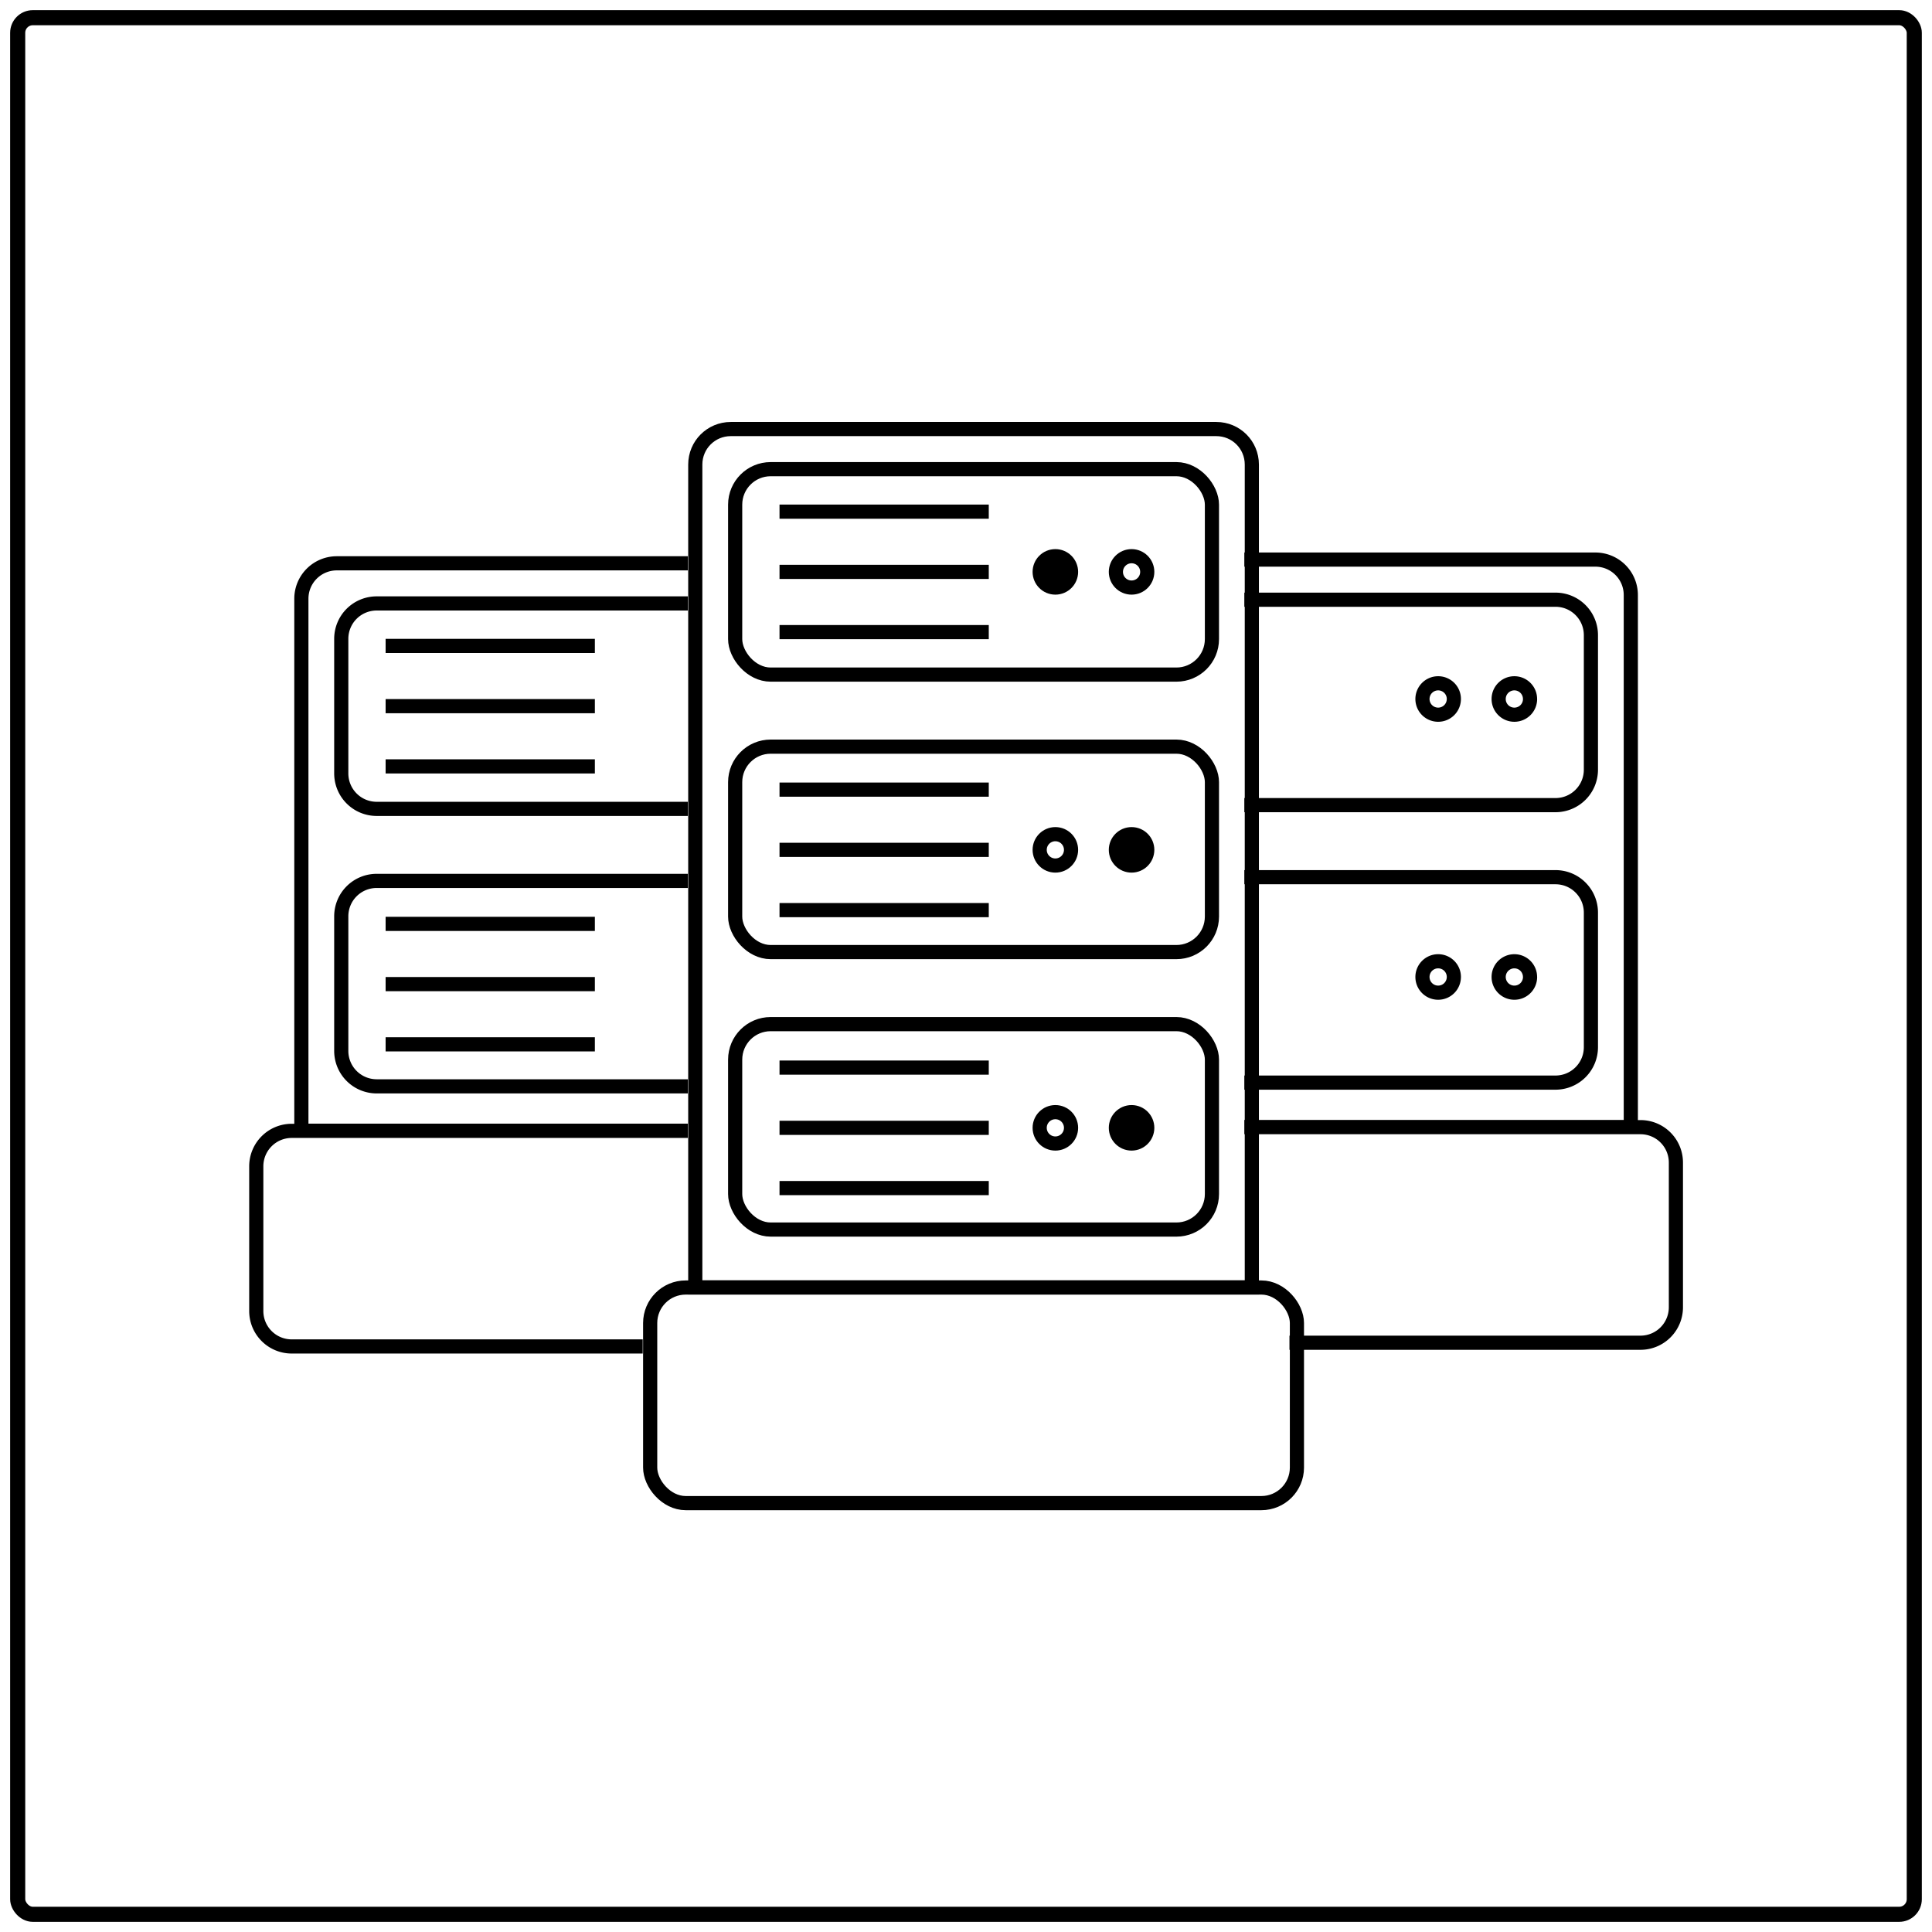 <svg xmlns:osb="http://www.openswatchbook.org/uri/2009/osb" xmlns="http://www.w3.org/2000/svg" xmlns:xlink="http://www.w3.org/1999/xlink" width="128" height="128" viewBox="0 0 128 128"><defs><linearGradient osb:paint="solid"><stop offset="0"/></linearGradient><linearGradient><stop offset="0"/></linearGradient><linearGradient><stop offset="0" stop-color="#300945"/></linearGradient><linearGradient osb:paint="solid" id="e"><stop offset="0" stop-color="#300945"/></linearGradient><linearGradient><stop offset="0" stop-color="#fff"/></linearGradient><linearGradient osb:paint="solid" id="b"><stop offset="0" stop-color="#fff"/></linearGradient><clipPath><path d="M-83.5 978.434h-18.57l2 22.143-4 22.142 6 22.14-4 22.144h18.57l4-22.143-6-22.142 4-22.144z" stroke="url(#a)" stroke-width="4" fill="none"/></clipPath><linearGradient y2="1003.077" x2="33.929" y1="1003.077" x1="2.5" gradientTransform="matrix(-1 0 0 1 -78.5 20.357)" gradientUnits="userSpaceOnUse" id="a" xlink:href="#b"/><clipPath><path d="M-100.357 929.862h18.57l-2 22.143 4 22.143-6 22.143 4 22.145h-18.57l-4-22.143 6-22.142-4-22.143z" stroke="url(#c)" stroke-width="4" fill="none"/></clipPath><linearGradient y2="1003.077" x2="33.929" y1="1003.077" x1="2.5" gradientTransform="translate(-105.357 -28.214)" gradientUnits="userSpaceOnUse" id="c" xlink:href="#b"/><clipPath><path stroke="url(#d)" d="M-153.92 815.825h66.054v66.054h-66.054z" fill="none"/></clipPath><linearGradient y2="798.138" x2="101.317" y1="798.138" x1=".317" gradientTransform="matrix(.661 0 0 .661 -154.459 321.652)" gradientUnits="userSpaceOnUse" id="d" xlink:href="#e"/><clipPath><path d="M338.53 44.42l69.55-26.556-28.76 100.418-10.95 4.35z" stroke="#000" stroke-width="1.25" fill="none"/></clipPath><linearGradient gradientTransform="translate(23.199 116.862)" osb:paint="solid"><stop offset="0"/></linearGradient><linearGradient><stop offset="0" stop-color="#3b0b55"/></linearGradient><linearGradient><stop offset="0" stop-color="#ffd358"/></linearGradient><linearGradient><stop offset="0" stop-color="#dcfbb6"/></linearGradient><linearGradient><stop offset="0" stop-color="#f0d5ff"/></linearGradient><linearGradient osb:paint="solid"><stop offset="0" stop-color="#ffd358"/></linearGradient><linearGradient osb:paint="solid"><stop offset="0" stop-color="#dcfbb6"/></linearGradient><linearGradient osb:paint="solid"><stop offset="0" stop-color="#3b0b55"/></linearGradient><linearGradient osb:paint="solid"><stop offset="0" stop-color="#f0d5ff"/></linearGradient><marker orient="auto" overflow="visible"><path d="M-1.2 0l-1 1 3.5-1-3.5-1 1 1z" fill="#fff" fill-rule="evenodd" stroke="#fff" stroke-width="NaN"/></marker><clipPath><path d="M72.8 31.5h434v342.3h-434z"/></clipPath><path d="M3.9 2.916c0-.036 0-.06-.204-.264-1.2-1.212-1.872-3.192-1.872-5.64 0-2.328.564-4.332 1.956-5.748.12-.108.12-.132.12-.168C3.9-8.976 3.84-9 3.792-9c-.156 0-1.14.864-1.728 2.04-.612 1.212-.888 2.496-.888 3.972 0 1.068.168 2.496.792 3.78.708 1.44 1.692 2.22 1.824 2.22.048 0 .108-.024.108-.096zM3.384-2.988c0-.912-.12-2.4-.792-3.792C1.884-8.22.9-9 .768-9 .72-9 .66-8.976.66-8.904c0 .036 0 .06.204.264C2.064-7.428 2.736-5.448 2.736-3c0 2.328-.564 4.332-1.956 5.748-.12.108-.12.132-.12.168 0 .072.06.096.108.096.156 0 1.14-.864 1.728-2.04.612-1.224.888-2.52.888-3.96zM4.788-2.772H8.1c.168 0 .384 0 .384-.216 0-.228-.204-.228-.384-.228H4.788v-3.312c0-.168 0-.384-.216-.384-.228 0-.228.204-.228.384v3.312H1.032c-.168 0-.384 0-.384.216 0 .228.204.228.384.228h3.312V.54c0 .168 0 .384.216.384.228 0 .228-.204.228-.384v-3.312zM8.1-3.888c.168 0 .384 0 .384-.216 0-.228-.204-.228-.384-.228H1.032c-.168 0-.384 0-.384.216 0 .228.204.228.384.228H8.1zm0 2.232c.168 0 .384 0 .384-.216 0-.228-.204-.228-.384-.228H1.032c-.168 0-.384 0-.384.216 0 .228.204.228.384.228H8.1zM2.208-7.392c0-.36-.288-.588-.576-.588-.336 0-.588.264-.588.588 0 .312.264.576.576.576.36 0 .588-.288.588-.576zM2.64-5.172c0-.048-.036-.12-.132-.12-.084 0-1.212.108-1.392.12-.132.012-.252.024-.252.24 0 .12.096.12.264.12.564 0 .6.084.6.216 0 .048-.024.192-.036.24L.636-.12c0 .048.036.12.12.12h.252C1.176 0 3-.432 4.404-1.872c1.548-1.596 1.764-3.072 1.764-3.12 0-.192-.156-.3-.312-.3-.348 0-.432.324-.456.408C4.692-2.376 3.048-.888 1.452-.36L2.64-5.172zM3.132.06l-1.26-.504C1.56-.564.84-.852.84-1.572c0-1.032 1.26-2.076 1.512-2.076.024 0 .132.024.168.036.324.096.636.096.852.096.372 0 1.08 0 1.08-.348 0-.264-.432-.3-.948-.3-.24 0-.564 0-.996.144-.288-.24-.408-.624-.408-.984 0-.66.432-1.596 1.38-2.04.216.252.504.252.756.252.3 0 1.032 0 1.032-.348 0-.3-.576-.3-.96-.3-.24 0-.42 0-.756.06-.06-.144-.072-.168-.072-.432 0-.216.048-.384.048-.42 0-.072-.06-.12-.12-.12-.192 0-.192.444-.192.54 0 .168.012.336.084.492-1.44.42-2.076 1.44-2.076 2.22 0 .72.48 1.116.804 1.296C.792-3.132.264-1.908.264-1.26c0 1.044.948 1.416 1.38 1.596l1.08.432c.3.108.792.312.876.36.12.084.216.228.216.42 0 .252-.192.66-.612.66-.18 0-.576-.048-1.008-.372-.084-.072-.096-.084-.144-.084-.06 0-.12.048-.12.12 0 .132.624.576 1.272.576.768 0 1.236-.744 1.236-1.26 0-.372-.204-.672-.588-.84L3.132.06zm.612-7.2c.204-.06.42-.06.576-.06.396 0 .432.012.672.072-.144.06-.24.096-.744.096-.228 0-.372 0-.504-.108zm-.948 3.288c.288-.072.552-.072.696-.072.396 0 .42.012.684.072-.132.06-.24.096-.756.096-.288 0-.408 0-.624-.096zM2.34.048c0-.696-.228-1.212-.72-1.212-.384 0-.576.312-.576.576 0 .264.18.588.588.588.156 0 .288-.048.396-.156.024-.024.036-.024.048-.024.024 0 .024.168.024.228 0 .396-.072 1.176-.768 1.956-.132.144-.132.168-.132.192 0 .06.06.12.12.12.096 0 1.02-.888 1.02-2.268zM10.896-7.32c.108-.408.132-.528.984-.528.228 0 .336 0 .336-.228 0-.12-.084-.12-.312-.12h-1.44c-.3 0-.312.012-.444.204L5.64-1.068l-.9-6.864c-.036-.264-.048-.264-.36-.264H2.892c-.228 0-.336 0-.336.228 0 .12.108.12.288.12.732 0 .732.096.732.228 0 .024 0 .096-.048.276l-1.536 6.12c-.144.576-.42.84-1.224.876-.036 0-.18.012-.18.216C.588 0 .696 0 .744 0c.24 0 .852-.024 1.092-.024h.576c.168 0 .372.024.54.024.084 0 .216 0 .216-.228 0-.108-.12-.12-.168-.12-.396-.012-.78-.084-.78-.516 0-.12 0-.132.048-.3l1.656-6.612h.012l.996 7.452c.036.288.048.324.156.324.132 0 .192-.096.252-.204l4.824-7.632h.012L8.436-.888c-.108.42-.132.54-.972.54-.228 0-.348 0-.348.216 0 .132.108.132.18.132.204 0 .444-.024.648-.024H9.36c.204 0 .456.024.66.024.096 0 .228 0 .228-.228 0-.12-.108-.12-.288-.12-.732 0-.732-.096-.732-.216 0-.012 0-.096.024-.192l1.644-6.564zM5.352-4.824c.24 0 .336 0 .336-.228 0-.12-.096-.12-.312-.12h-.972c.228-1.236.396-2.088.492-2.472.072-.288.324-.564.636-.564.252 0 .504.108.624.216-.468.048-.612.396-.612.6 0 .24.18.384.408.384.24 0 .6-.204.6-.66 0-.504-.504-.78-1.032-.78-.516 0-1.02.384-1.26.852-.216.42-.336.852-.612 2.424h-.804c-.228 0-.348 0-.348.216 0 .132.072.132.312.132h.768C3.36-3.708 2.868-.996 2.592.288c-.204 1.044-.384 1.92-.984 1.92-.036 0-.384 0-.6-.228.612-.048.612-.576.612-.588 0-.24-.18-.384-.408-.384-.24 0-.6.204-.6.66 0 .516.528.78.996.78 1.224 0 1.728-2.196 1.86-2.796.216-.924.804-4.116.864-4.476h1.02zM2.412-4.824h1.104c.228 0 .348 0 .348-.216 0-.132-.072-.132-.312-.132H2.496l.444-1.752c.048-.168.048-.192.048-.276 0-.192-.156-.3-.312-.3-.096 0-.372.036-.468.42L1.74-5.172H.612c-.24 0-.348 0-.348.228 0 .12.084.12.312.12h1.068L.852-1.656c-.096.42-.132.54-.132.696 0 .564.396 1.08 1.068 1.08 1.212 0 1.86-1.752 1.86-1.836 0-.072-.048-.108-.12-.108-.024 0-.072 0-.096.048-.012.012-.024.024-.108.216-.252.6-.804 1.44-1.5 1.44-.36 0-.384-.3-.384-.564 0-.012 0-.24.036-.384l.936-3.756zM5.688-4.896c-.384.072-.528.36-.528.588 0 .288.228.384.396.384.36 0 .612-.312.612-.636 0-.504-.576-.732-1.08-.732-.732 0-1.14.72-1.248.948-.276-.9-1.02-.948-1.236-.948C1.38-5.292.732-3.72.732-3.456c0 .048.048.108.132.108.096 0 .12-.072.144-.12.408-1.332 1.212-1.584 1.56-1.584.54 0 .648.504.648.792 0 .264-.072.54-.216 1.116L2.592-1.5c-.18.72-.528 1.38-1.164 1.38-.06 0-.36 0-.612-.156.432-.084.528-.444.528-.588 0-.24-.18-.384-.408-.384-.288 0-.6.252-.6.636 0 .504.564.732 1.08.732.576 0 .984-.456 1.236-.948.192.708.792.948 1.236.948C5.112.12 5.76-1.452 5.76-1.716c0-.06-.048-.108-.12-.108-.108 0-.12.06-.156.156C5.16-.612 4.464-.12 3.924-.12c-.42 0-.648-.312-.648-.804 0-.264.048-.456.24-1.248l.42-1.632c.18-.72.588-1.248 1.14-1.248.024 0 .36 0 .612.156zM1.768-3.184h.784c.152 0 .248 0 .248-.152 0-.112-.104-.112-.24-.112h-.728l.288-1.136c.032-.12.032-.16.032-.168 0-.168-.128-.248-.264-.248-.272 0-.328.216-.416.576l-.248.976H.456c-.152 0-.256 0-.256.152 0 .112.104.112.24.112h.72l-.48 1.92c-.048.2-.12.48-.12.592 0 .48.392.752.816.752.856 0 1.344-1.128 1.344-1.224 0-.088-.072-.104-.12-.104-.088 0-.096.032-.152.152-.16.384-.56.952-1.048.952-.168 0-.264-.112-.264-.376 0-.152.024-.24.048-.344l.584-2.32zM3-.872c-.04.152-.416.728-.952.728-.392 0-.528-.288-.528-.648 0-.472.28-1.192.456-1.64.08-.2.104-.272.104-.416 0-.44-.352-.68-.72-.68C.568-3.528.24-2.4.24-2.304c0 .072.056.104.12.104.104 0 .112-.048.136-.128.208-.712.56-.976.84-.976.12 0 .192.08.192.264s-.072.368-.176.648C1.016-1.544.944-1.2.944-.912c0 .784.592.992 1.064.992.6 0 .968-.48 1-.52.128.376.488.52.776.52.376 0 .56-.32.616-.44.16-.288.272-.752.272-.784 0-.048-.032-.104-.128-.104s-.112.04-.16.248c-.104.4-.248.856-.576.856-.184 0-.256-.152-.256-.376 0-.136.072-.408.12-.608s.168-.68.2-.824l.16-.608c.048-.216.144-.592.144-.64 0-.2-.16-.248-.256-.248-.112 0-.288.072-.344.264L3-.872zM3.36-2.384c0-.784-.76-1.184-1.488-1.184-.664 0-1.256.256-1.256.784 0 .24.168.384.376.384.224 0 .376-.16.376-.376 0-.192-.12-.328-.296-.368.296-.2.728-.2.784-.2.448 0 .896.312.896.968v.248c-.464.024-1 .048-1.56.28-.704.304-.84.768-.84 1.032 0 .688.808.896 1.36.896.584 0 .944-.328 1.12-.648.04.304.248.608.6.608.08 0 .76-.032.76-.76v-.44h-.248v.44c0 .328-.12.456-.288.456-.296 0-.296-.368-.296-.456v-1.664zm-.608 1.256c0 .776-.656.984-.976.984-.416 0-.768-.28-.768-.664 0-.528.496-1.072 1.744-1.112v.792zM3.888-2.424c0-.672-.304-1.104-1.144-1.104-.792 0-1.152.576-1.248.768h-.008v-.768l-1.16.088v.264c.544 0 .608.056.608.448v2.104c0 .36-.096.36-.608.36V0c.344-.024.696-.024.912-.024.232 0 .568 0 .912.024v-.264c-.512 0-.608 0-.608-.36v-1.448c0-.84.64-1.232 1.128-1.232.488 0 .608.344.608.848v1.832c0 .36-.096.36-.608.36V0c.344-.024.696-.024.912-.024.232 0 .568 0 .912.024v-.264c-.512 0-.608 0-.608-.36v-1.8zM1.472-1.824c0-.6.248-1.464 1.016-1.48-.048.032-.128.096-.128.28 0 .248.192.36.352.36.192 0 .36-.128.36-.36 0-.28-.256-.504-.608-.504-.52 0-.872.392-1.04.84h-.008v-.84L.28-3.44v.264c.544 0 .608.056.608.448v2.104c0 .36-.096.36-.608.36V0c.312-.024.752-.024.944-.024.472 0 .488 0 1.008.024v-.264h-.16c-.584 0-.6-.088-.6-.376v-1.184zM2.848-3.36c0-.128 0-.208-.104-.208-.04 0-.064 0-.192.128-.016.008-.088.08-.112.08-.008 0-.024 0-.072-.032-.128-.088-.36-.176-.72-.176-1.12 0-1.368.608-1.368.992 0 .4.296.632.32.656.32.24.504.272 1.04.368.376.072.992.184.992.728 0 .312-.208.68-.944.68C.88-.144.648-.768.544-1.192c-.032-.104-.04-.144-.136-.144-.128 0-.128.064-.128.216v.992C.28 0 .28.08.384.08c.048 0 .056-.008.2-.16.04-.04.128-.144.168-.184.36.328.736.344.944.344 1.016 0 1.368-.584 1.368-1.112 0-.384-.232-.944-1.184-1.12-.064-.016-.512-.096-.544-.096-.248-.056-.624-.224-.624-.544 0-.24.176-.576.936-.576.896 0 .936.656.952.88.008.064.064.088.12.088.128 0 .128-.056.128-.208v-.752zM1.488-3.184H2.68v-.264H1.488V-4.92H1.24C1.232-4.192.904-3.432.16-3.408v.224h.72V-1C.88-.064 1.6.08 1.968.08c.536 0 .856-.48.856-1.08v-.448h-.248v.432c0 .552-.248.848-.552.848-.536 0-.536-.688-.536-.816v-2.2z"/><clipPath><path stroke="#991cdf" stroke-width="5" stroke-opacity=".855" d="M363.705 556.79l48.454-32.493 44.555 66.443-48.454 32.494z" fill="none"/></clipPath><clipPath><path stroke="#991cdf" stroke-width="5" stroke-opacity=".855" d="M244.508 587.496h58.34v80h-58.34z" fill="none"/></clipPath><clipPath><path stroke="#991cdf" stroke-width="5" stroke-opacity=".855" d="M313.026 587.496h58.34v80h-58.34z" fill="none"/></clipPath><path d="M3.9 2.916c0-.036 0-.06-.204-.264-1.2-1.212-1.872-3.192-1.872-5.64 0-2.328.564-4.332 1.956-5.748.12-.108.12-.132.12-.168C3.9-8.976 3.84-9 3.792-9c-.156 0-1.14.864-1.728 2.04-.612 1.212-.888 2.496-.888 3.972 0 1.068.168 2.496.792 3.78.708 1.44 1.692 2.22 1.824 2.22.048 0 .108-.024.108-.096zM3.384-2.988c0-.912-.12-2.4-.792-3.792C1.884-8.22.9-9 .768-9 .72-9 .66-8.976.66-8.904c0 .036 0 .06.204.264C2.064-7.428 2.736-5.448 2.736-3c0 2.328-.564 4.332-1.956 5.748-.12.108-.12.132-.12.168 0 .072.06.096.108.096.156 0 1.14-.864 1.728-2.04.612-1.224.888-2.52.888-3.96zM2.208-4.596c0-.324-.276-.576-.576-.576-.348 0-.588.276-.588.576 0 .36.3.588.576.588.324 0 .588-.252.588-.588zM2.004-.12c0 .42 0 1.272-.732 2.172-.072.096-.072.12-.072.144 0 .06.06.12.12.12.084 0 .924-.888.924-2.292 0-.444-.036-1.188-.624-1.188-.348 0-.576.264-.576.576 0 .324.228.588.588.588.228 0 .312-.072.372-.12zM8.1-3.888c.168 0 .384 0 .384-.216 0-.228-.204-.228-.384-.228H1.032c-.168 0-.384 0-.384.216 0 .228.204.228.384.228H8.1zm0 2.232c.168 0 .384 0 .384-.216 0-.228-.204-.228-.384-.228H1.032c-.168 0-.384 0-.384.216 0 .228.204.228.384.228H8.1zM2.208-7.392c0-.36-.288-.588-.576-.588-.336 0-.588.264-.588.588 0 .312.264.576.576.576.36 0 .588-.288.588-.576zM1.428-2.172c.564.372 1.044.372 1.176.372 1.08 0 1.884-.816 1.884-1.74 0-.324-.096-.78-.48-1.164.468-.48 1.032-.48 1.092-.48.048 0 .108 0 .156.024-.12.048-.18.168-.18.3 0 .168.12.312.312.312.096 0 .312-.06.312-.324 0-.216-.168-.552-.588-.552-.624 0-1.092.384-1.26.564-.36-.276-.78-.432-1.236-.432-1.08 0-1.884.816-1.884 1.74 0 .684.42 1.128.54 1.236-.144.18-.36.528-.36.996 0 .696.42.996.516 1.056C.876-.108.324.324.324.948c0 .828 1.128 1.512 2.604 1.512 1.428 0 2.616-.636 2.616-1.536 0-.3-.084-1.008-.804-1.38-.612-.312-1.212-.312-2.244-.312-.732 0-.816 0-1.032-.228-.12-.12-.228-.348-.228-.6 0-.204.072-.408.192-.576zm1.188.12C1.56-2.052 1.56-3.264 1.56-3.54c0-.216 0-.708.204-1.032.228-.348.588-.468.84-.468 1.056 0 1.056 1.212 1.056 1.488 0 .216 0 .708-.204 1.032-.228.348-.588.468-.84.468zm.324 4.26C1.788 2.208.912 1.62.912.936c0-.096.024-.564.48-.876.264-.168.372-.168 1.212-.168.996 0 2.352 0 2.352 1.044 0 .708-.912 1.272-2.016 1.272zM2.088-7.392c0-.312-.252-.588-.588-.588-.312 0-.576.252-.576.576 0 .36.288.588.576.588.372 0 .588-.312.588-.576zM.432-5.16v.348c.768 0 .876.072.876.66v3.264c0 .54-.132.54-.912.54V0c.336-.024.912-.024 1.26-.024.132 0 .828 0 1.236.024v-.348c-.78 0-.828-.06-.828-.528v-4.416L.432-5.16zM5.34-2.916c0-1.116 0-1.452-.276-1.836-.348-.468-.912-.54-1.32-.54-1.164 0-1.62.996-1.716 1.236h-.012v-1.236L.384-5.16v.348c.816 0 .912.084.912.672v3.252c0 .54-.132.54-.912.54V0c.312-.024.96-.024 1.296-.024.348 0 .996 0 1.308.024v-.348c-.768 0-.912 0-.912-.54V-3.12c0-1.26.828-1.932 1.572-1.932.744 0 .912.612.912 1.344v2.82c0 .54-.132.54-.912.54V0c.312-.024.96-.024 1.296-.024.348 0 .996 0 1.308.024v-.348c-.6 0-.9 0-.912-.36v-2.208zM3.936-5.076c0-.216 0-.276-.12-.276-.096 0-.324.264-.408.372-.372-.3-.744-.372-1.128-.372C.828-5.352.396-4.56.396-3.9c0 .132 0 .552.456.972.384.336.792.42 1.344.528.66.132.816.168 1.116.408.216.18.372.444.372.78 0 .516-.3 1.092-1.356 1.092C1.536-.12.96-.576.696-1.776c-.048-.216-.048-.228-.06-.24-.024-.048-.072-.048-.108-.048-.132 0-.132.06-.132.276v1.632c0 .216 0 .276.12.276.06 0 .072-.012.276-.264.06-.084.06-.108.24-.3C1.488.12 2.136.12 2.34.12c1.26 0 1.884-.696 1.884-1.644 0-.648-.396-1.032-.504-1.14-.432-.372-.756-.444-1.548-.588-.36-.072-1.236-.24-1.236-.96 0-.372.252-.924 1.332-.924 1.308 0 1.38 1.116 1.404 1.488.012.096.096.096.132.096.132 0 .132-.06.132-.276v-1.248zM4.536-1.464c-.024-.588-.048-1.512-.504-2.592-.24-.6-.648-1.236-1.524-1.236-1.476 0-2.28 1.884-2.28 2.196 0 .108.084.108.12.108.108 0 .108-.024.168-.18C.768-3.912 1.536-4.5 2.364-4.5c1.668 0 1.908 1.86 1.908 3.048 0 .756-.084 1.008-.156 1.248-.228.744-.624 2.232-.624 2.568 0 .096.036.204.132.204.18 0 .288-.396.42-.876.288-1.056.36-1.584.42-2.064.036-.288.72-2.268 1.668-4.152.084-.192.252-.516.252-.552 0-.012-.012-.096-.12-.096-.024 0-.084 0-.108.048-.024.024-.444.84-.804 1.656-.18.408-.42.948-.816 2.004zM3.444-4.524h1.992c.156 0 .552 0 .552-.384 0-.264-.228-.264-.444-.264h-3.3c-.276 0-.684 0-1.236.588-.312.348-.696.984-.696 1.056 0 .072.06.096.132.096.084 0 .096-.036.156-.108.624-.984 1.248-.984 1.548-.984h.996L1.896-.408c-.06.18-.06.204-.06.24 0 .132.084.3.324.3.372 0 .432-.324.468-.504l.816-4.152zM4.056-1.524c-.048.192-.072.24-.228.42-.492.636-.996.864-1.368.864-.396 0-.768-.312-.768-1.14 0-.636.36-1.98.624-2.52.348-.672.888-1.152 1.392-1.152.792 0 .948.984.948 1.056l-.036.168-.564 2.304zM4.8-4.5c-.156-.348-.492-.792-1.092-.792C2.4-5.292.912-3.648.912-1.86.912-.612 1.668 0 2.436 0c.636 0 1.2-.504 1.416-.744L3.588.336c-.168.66-.24.96-.672 1.38-.492.492-.948.492-1.212.492-.36 0-.66-.024-.96-.12.384-.108.48-.444.48-.576 0-.192-.144-.384-.408-.384-.288 0-.6.24-.6.636 0 .492.492.684 1.512.684 1.548 0 2.352-.996 2.508-1.644l1.332-5.376c.036-.144.036-.168.036-.192 0-.168-.132-.3-.312-.3-.288 0-.456.24-.492.564zM3.224-3.008c-.184.032-.352.176-.352.376 0 .144.096.248.272.248.12 0 .368-.088.368-.448 0-.496-.52-.696-1.016-.696-1.072 0-1.408.76-1.408 1.168 0 .08 0 .368.296.592.184.144.32.168.736.248.28.056.736.136.736.552 0 .208-.152.472-.376.624-.296.192-.688.2-.816.2-.192 0-.736-.032-.936-.352.408-.016.464-.344.464-.44 0-.24-.216-.296-.312-.296-.128 0-.456.096-.456.536 0 .472.496.776 1.24.776 1.392 0 1.688-.984 1.688-1.32 0-.72-.784-.872-1.08-.928-.384-.072-.696-.128-.696-.464 0-.144.136-.672.912-.672.304 0 .616.088.736.296zM3.912-2.552c0-.856-.088-1.376-.352-1.888-.352-.704-1-.88-1.44-.88-1.008 0-1.376.752-1.488.976C.344-3.76.328-2.968.328-2.552c0 .528.024 1.336.408 1.976.368.592.96.744 1.384.744.384 0 1.072-.12 1.472-.912.296-.576.32-1.288.32-1.808zM2.12-.056c-.272 0-.824-.128-.992-.968-.088-.456-.088-1.208-.088-1.624 0-.552 0-1.112.088-1.552.168-.816.792-.896.992-.896.272 0 .824.136.984.864.096.44.096 1.04.096 1.584 0 .472 0 1.192-.096 1.64-.168.84-.72.952-.984.952zM8.4 28.188c0-.048-.024-.072-.048-.108-.444-.444-1.248-1.248-2.052-2.544C4.368 22.44 3.492 18.54 3.492 13.92c0-3.228.432-7.392 2.412-10.968.948-1.704 1.932-2.688 2.46-3.216C8.4-.3 8.4-.324 8.4-.36c0-.12-.084-.12-.252-.12-.168 0-.192 0-.372.18-4.02 3.66-5.28 9.156-5.28 14.208 0 4.716 1.08 9.468 4.128 13.056.24.276.696.768 1.188 1.2.144.144.168.144.336.144s.252 0 .252-.12zM6.324 13.92c0-4.716-1.08-9.468-4.128-13.056-.24-.276-.696-.768-1.188-1.2C.864-.48.84-.48.672-.48c-.144 0-.252 0-.252.12 0 .048.048.096.072.12C.912.192 1.716.996 2.52 2.292c1.932 3.096 2.808 6.996 2.808 11.616 0 3.228-.432 7.392-2.412 10.968-.948 1.704-1.944 2.7-2.448 3.204-.024.036-.048.072-.048.108 0 .12.108.12.252.12.168 0 .192 0 .372-.18 4.02-3.66 5.28-9.156 5.28-14.208zM2.154-3.81c0-.18-.024-.18-.204-.18-.396.384-1.008.384-1.224.384v.234c.156 0 .552 0 .912-.168v3.03c0 .198 0 .276-.618.276H.762V0c.33-.024.798-.024 1.134-.024.336 0 .804 0 1.134.024v-.234h-.258c-.618 0-.618-.078-.618-.276v-3.3zM2.838-.516c-.03.126-.084.336-.084.378 0 .132.102.198.21.198s.21-.072.258-.162c.012-.036.066-.246.096-.366l.132-.54c.042-.156.066-.264.102-.402.054-.204.264-.522.486-.744.12-.114.378-.294.702-.294.384 0 .384.306.384.42 0 .354-.258.996-.366 1.266-.036.102-.078.198-.078.3 0 .306.276.522.606.522.606 0 .906-.792.906-.924 0-.012-.006-.084-.114-.084-.084 0-.09.03-.126.144-.108.348-.366.666-.642.666-.084 0-.168-.036-.168-.216 0-.12.042-.228.096-.354.066-.168.36-.894.36-1.242 0-.492-.372-.696-.828-.696-.33 0-.726.12-1.116.63-.036-.444-.39-.63-.828-.63-.3 0-.684.096-1.068.57-.03-.456-.45-.57-.678-.57-.228 0-.384.138-.492.33-.156.252-.222.57-.222.588 0 .066.054.09.108.09.096 0 .102-.042.132-.138.12-.474.264-.672.456-.672.204 0 .216.21.216.306s-.06.336-.102.504c-.042.162-.102.408-.132.54-.042.15-.078.306-.12.456C.882-.474.81-.174.81-.138c0 .132.102.198.21.198s.21-.072.258-.162c.012-.036.066-.246.096-.366l.132-.54c.042-.156.066-.264.102-.402.054-.204.264-.522.486-.744.12-.114.378-.294.702-.294.384 0 .384.306.384.42 0 .144-.06.384-.108.576l-.234.936z"/><clipPath><path stroke="#8935b8" stroke-width="5" d="M320.32 872.757h60.81v91.924h-60.81z" fill="none"/></clipPath><clipPath><path stroke="#8935b8" stroke-width="5" d="M710.996 872.757h60.81v91.924h-60.81z" fill="none"/></clipPath><clipPath><path stroke="#8935b8" stroke-width="5" d="M712.057 870.636h60.81v91.924h-60.81z" fill="none"/></clipPath><clipPath><path d="M483.272 764.246v-6.43l-34.545-9.485v-74h-49.482v74L364.7 757.82v6.43z" fill="#faf4fe" fill-rule="evenodd" stroke="#7616ac" stroke-width="2"/></clipPath><linearGradient><stop offset="0" stop-color="#093577"/><stop offset="1" stop-color="#3771c8"/></linearGradient><linearGradient y2="643.446" x2="215.543" y1="643.446" x1="43.969" gradientTransform="translate(23.142 100.434)" gradientUnits="userSpaceOnUse" xlink:href="#b"/><linearGradient osb:paint="solid"><stop offset="0" stop-color="#ffe391"/></linearGradient><linearGradient osb:paint="solid"><stop offset="0" stop-color="#eafcd2"/></linearGradient><linearGradient osb:paint="solid"><stop offset="0" stop-color="#faf1ff"/></linearGradient><linearGradient osb:paint="solid"><stop offset="0" stop-color="#470d67"/></linearGradient><marker orient="auto" overflow="visible"><path d="M-1.2 0l-1 1 3.5-1-3.5-1 1 1z" fill="#fff" fill-rule="evenodd" stroke="#fff" stroke-width="NaN"/></marker><clipPath><path d="M72.8 31.5h434v342.3h-434z"/></clipPath><path d="M3.9 2.916c0-.036 0-.06-.204-.264-1.2-1.212-1.872-3.192-1.872-5.64 0-2.328.564-4.332 1.956-5.748.12-.108.12-.132.12-.168C3.9-8.976 3.84-9 3.792-9c-.156 0-1.14.864-1.728 2.04-.612 1.212-.888 2.496-.888 3.972 0 1.068.168 2.496.792 3.78.708 1.44 1.692 2.22 1.824 2.22.048 0 .108-.024.108-.096zM3.384-2.988c0-.912-.12-2.4-.792-3.792C1.884-8.22.9-9 .768-9 .72-9 .66-8.976.66-8.904c0 .036 0 .06.204.264C2.064-7.428 2.736-5.448 2.736-3c0 2.328-.564 4.332-1.956 5.748-.12.108-.12.132-.12.168 0 .072.06.096.108.096.156 0 1.14-.864 1.728-2.04.612-1.224.888-2.52.888-3.96zM4.788-2.772H8.1c.168 0 .384 0 .384-.216 0-.228-.204-.228-.384-.228H4.788v-3.312c0-.168 0-.384-.216-.384-.228 0-.228.204-.228.384v3.312H1.032c-.168 0-.384 0-.384.216 0 .228.204.228.384.228h3.312V.54c0 .168 0 .384.216.384.228 0 .228-.204.228-.384v-3.312zM8.1-3.888c.168 0 .384 0 .384-.216 0-.228-.204-.228-.384-.228H1.032c-.168 0-.384 0-.384.216 0 .228.204.228.384.228H8.1zm0 2.232c.168 0 .384 0 .384-.216 0-.228-.204-.228-.384-.228H1.032c-.168 0-.384 0-.384.216 0 .228.204.228.384.228H8.1zM2.208-7.392c0-.36-.288-.588-.576-.588-.336 0-.588.264-.588.588 0 .312.264.576.576.576.36 0 .588-.288.588-.576zM2.64-5.172c0-.048-.036-.12-.132-.12-.084 0-1.212.108-1.392.12-.132.012-.252.024-.252.24 0 .12.096.12.264.12.564 0 .6.084.6.216 0 .048-.024.192-.036.24L.636-.12c0 .048.036.12.12.12h.252C1.176 0 3-.432 4.404-1.872c1.548-1.596 1.764-3.072 1.764-3.12 0-.192-.156-.3-.312-.3-.348 0-.432.324-.456.408C4.692-2.376 3.048-.888 1.452-.36L2.64-5.172zM3.132.06l-1.26-.504C1.56-.564.84-.852.84-1.572c0-1.032 1.26-2.076 1.512-2.076.024 0 .132.024.168.036.324.096.636.096.852.096.372 0 1.08 0 1.08-.348 0-.264-.432-.3-.948-.3-.24 0-.564 0-.996.144-.288-.24-.408-.624-.408-.984 0-.66.432-1.596 1.38-2.04.216.252.504.252.756.252.3 0 1.032 0 1.032-.348 0-.3-.576-.3-.96-.3-.24 0-.42 0-.756.06-.06-.144-.072-.168-.072-.432 0-.216.048-.384.048-.42 0-.072-.06-.12-.12-.12-.192 0-.192.444-.192.54 0 .168.012.336.084.492-1.44.42-2.076 1.44-2.076 2.22 0 .72.48 1.116.804 1.296C.792-3.132.264-1.908.264-1.26c0 1.044.948 1.416 1.38 1.596l1.08.432c.3.108.792.312.876.36.12.084.216.228.216.42 0 .252-.192.66-.612.66-.18 0-.576-.048-1.008-.372-.084-.072-.096-.084-.144-.084-.06 0-.12.048-.12.12 0 .132.624.576 1.272.576.768 0 1.236-.744 1.236-1.26 0-.372-.204-.672-.588-.84L3.132.06zm.612-7.2c.204-.06.42-.06.576-.06.396 0 .432.012.672.072-.144.06-.24.096-.744.096-.228 0-.372 0-.504-.108zm-.948 3.288c.288-.072.552-.072.696-.072.396 0 .42.012.684.072-.132.06-.24.096-.756.096-.288 0-.408 0-.624-.096zM2.34.048c0-.696-.228-1.212-.72-1.212-.384 0-.576.312-.576.576 0 .264.18.588.588.588.156 0 .288-.048.396-.156.024-.024.036-.024.048-.024.024 0 .024.168.024.228 0 .396-.072 1.176-.768 1.956-.132.144-.132.168-.132.192 0 .06.06.12.12.12.096 0 1.02-.888 1.02-2.268zM10.896-7.32c.108-.408.132-.528.984-.528.228 0 .336 0 .336-.228 0-.12-.084-.12-.312-.12h-1.44c-.3 0-.312.012-.444.204L5.64-1.068l-.9-6.864c-.036-.264-.048-.264-.36-.264H2.892c-.228 0-.336 0-.336.228 0 .12.108.12.288.12.732 0 .732.096.732.228 0 .024 0 .096-.048.276l-1.536 6.12c-.144.576-.42.84-1.224.876-.036 0-.18.012-.18.216C.588 0 .696 0 .744 0c.24 0 .852-.024 1.092-.024h.576c.168 0 .372.024.54.024.084 0 .216 0 .216-.228 0-.108-.12-.12-.168-.12-.396-.012-.78-.084-.78-.516 0-.12 0-.132.048-.3l1.656-6.612h.012l.996 7.452c.036.288.048.324.156.324.132 0 .192-.096.252-.204l4.824-7.632h.012L8.436-.888c-.108.42-.132.54-.972.54-.228 0-.348 0-.348.216 0 .132.108.132.18.132.204 0 .444-.024.648-.024H9.36c.204 0 .456.024.66.024.096 0 .228 0 .228-.228 0-.12-.108-.12-.288-.12-.732 0-.732-.096-.732-.216 0-.012 0-.096.024-.192l1.644-6.564zM5.352-4.824c.24 0 .336 0 .336-.228 0-.12-.096-.12-.312-.12h-.972c.228-1.236.396-2.088.492-2.472.072-.288.324-.564.636-.564.252 0 .504.108.624.216-.468.048-.612.396-.612.6 0 .24.18.384.408.384.24 0 .6-.204.6-.66 0-.504-.504-.78-1.032-.78-.516 0-1.02.384-1.26.852-.216.42-.336.852-.612 2.424h-.804c-.228 0-.348 0-.348.216 0 .132.072.132.312.132h.768C3.36-3.708 2.868-.996 2.592.288c-.204 1.044-.384 1.92-.984 1.92-.036 0-.384 0-.6-.228.612-.048.612-.576.612-.588 0-.24-.18-.384-.408-.384-.24 0-.6.204-.6.66 0 .516.528.78.996.78 1.224 0 1.728-2.196 1.86-2.796.216-.924.804-4.116.864-4.476h1.02zM2.412-4.824h1.104c.228 0 .348 0 .348-.216 0-.132-.072-.132-.312-.132H2.496l.444-1.752c.048-.168.048-.192.048-.276 0-.192-.156-.3-.312-.3-.096 0-.372.036-.468.42L1.74-5.172H.612c-.24 0-.348 0-.348.228 0 .12.084.12.312.12h1.068L.852-1.656c-.096.42-.132.54-.132.696 0 .564.396 1.08 1.068 1.08 1.212 0 1.86-1.752 1.86-1.836 0-.072-.048-.108-.12-.108-.024 0-.072 0-.096.048-.012.012-.024.024-.108.216-.252.6-.804 1.44-1.5 1.44-.36 0-.384-.3-.384-.564 0-.012 0-.24.036-.384l.936-3.756zM5.688-4.896c-.384.072-.528.36-.528.588 0 .288.228.384.396.384.36 0 .612-.312.612-.636 0-.504-.576-.732-1.08-.732-.732 0-1.14.72-1.248.948-.276-.9-1.02-.948-1.236-.948C1.38-5.292.732-3.72.732-3.456c0 .048.048.108.132.108.096 0 .12-.072.144-.12.408-1.332 1.212-1.584 1.56-1.584.54 0 .648.504.648.792 0 .264-.072.54-.216 1.116L2.592-1.5c-.18.72-.528 1.38-1.164 1.38-.06 0-.36 0-.612-.156.432-.084.528-.444.528-.588 0-.24-.18-.384-.408-.384-.288 0-.6.252-.6.636 0 .504.564.732 1.08.732.576 0 .984-.456 1.236-.948.192.708.792.948 1.236.948C5.112.12 5.76-1.452 5.76-1.716c0-.06-.048-.108-.12-.108-.108 0-.12.06-.156.156C5.16-.612 4.464-.12 3.924-.12c-.42 0-.648-.312-.648-.804 0-.264.048-.456.24-1.248l.42-1.632c.18-.72.588-1.248 1.14-1.248.024 0 .36 0 .612.156zM1.768-3.184h.784c.152 0 .248 0 .248-.152 0-.112-.104-.112-.24-.112h-.728l.288-1.136c.032-.12.032-.16.032-.168 0-.168-.128-.248-.264-.248-.272 0-.328.216-.416.576l-.248.976H.456c-.152 0-.256 0-.256.152 0 .112.104.112.24.112h.72l-.48 1.92c-.048.2-.12.48-.12.592 0 .48.392.752.816.752.856 0 1.344-1.128 1.344-1.224 0-.088-.072-.104-.12-.104-.088 0-.096.032-.152.152-.16.384-.56.952-1.048.952-.168 0-.264-.112-.264-.376 0-.152.024-.24.048-.344l.584-2.32zM3-.872c-.04.152-.416.728-.952.728-.392 0-.528-.288-.528-.648 0-.472.28-1.192.456-1.64.08-.2.104-.272.104-.416 0-.44-.352-.68-.72-.68C.568-3.528.24-2.4.24-2.304c0 .072.056.104.12.104.104 0 .112-.048.136-.128.208-.712.56-.976.84-.976.12 0 .192.08.192.264s-.072.368-.176.648C1.016-1.544.944-1.2.944-.912c0 .784.592.992 1.064.992.6 0 .968-.48 1-.52.128.376.488.52.776.52.376 0 .56-.32.616-.44.16-.288.272-.752.272-.784 0-.048-.032-.104-.128-.104s-.112.04-.16.248c-.104.4-.248.856-.576.856-.184 0-.256-.152-.256-.376 0-.136.072-.408.12-.608s.168-.68.2-.824l.16-.608c.048-.216.144-.592.144-.64 0-.2-.16-.248-.256-.248-.112 0-.288.072-.344.264L3-.872zM3.36-2.384c0-.784-.76-1.184-1.488-1.184-.664 0-1.256.256-1.256.784 0 .24.168.384.376.384.224 0 .376-.16.376-.376 0-.192-.12-.328-.296-.368.296-.2.728-.2.784-.2.448 0 .896.312.896.968v.248c-.464.024-1 .048-1.56.28-.704.304-.84.768-.84 1.032 0 .688.808.896 1.36.896.584 0 .944-.328 1.12-.648.04.304.248.608.6.608.08 0 .76-.032.76-.76v-.44h-.248v.44c0 .328-.12.456-.288.456-.296 0-.296-.368-.296-.456v-1.664zm-.608 1.256c0 .776-.656.984-.976.984-.416 0-.768-.28-.768-.664 0-.528.496-1.072 1.744-1.112v.792zM3.888-2.424c0-.672-.304-1.104-1.144-1.104-.792 0-1.152.576-1.248.768h-.008v-.768l-1.16.088v.264c.544 0 .608.056.608.448v2.104c0 .36-.096.36-.608.36V0c.344-.024.696-.024.912-.024.232 0 .568 0 .912.024v-.264c-.512 0-.608 0-.608-.36v-1.448c0-.84.64-1.232 1.128-1.232.488 0 .608.344.608.848v1.832c0 .36-.096.36-.608.36V0c.344-.024.696-.024.912-.024.232 0 .568 0 .912.024v-.264c-.512 0-.608 0-.608-.36v-1.8zM1.472-1.824c0-.6.248-1.464 1.016-1.48-.048.032-.128.096-.128.28 0 .248.192.36.352.36.192 0 .36-.128.36-.36 0-.28-.256-.504-.608-.504-.52 0-.872.392-1.04.84h-.008v-.84L.28-3.44v.264c.544 0 .608.056.608.448v2.104c0 .36-.096.36-.608.36V0c.312-.024.752-.024.944-.024.472 0 .488 0 1.008.024v-.264h-.16c-.584 0-.6-.088-.6-.376v-1.184zM2.848-3.36c0-.128 0-.208-.104-.208-.04 0-.064 0-.192.128-.016.008-.088.08-.112.08-.008 0-.024 0-.072-.032-.128-.088-.36-.176-.72-.176-1.12 0-1.368.608-1.368.992 0 .4.296.632.32.656.32.24.504.272 1.04.368.376.072.992.184.992.728 0 .312-.208.68-.944.68C.88-.144.648-.768.544-1.192c-.032-.104-.04-.144-.136-.144-.128 0-.128.064-.128.216v.992C.28 0 .28.08.384.08c.048 0 .056-.008.2-.16.04-.04.128-.144.168-.184.36.328.736.344.944.344 1.016 0 1.368-.584 1.368-1.112 0-.384-.232-.944-1.184-1.12-.064-.016-.512-.096-.544-.096-.248-.056-.624-.224-.624-.544 0-.24.176-.576.936-.576.896 0 .936.656.952.88.008.064.064.088.12.088.128 0 .128-.056.128-.208v-.752zM1.488-3.184H2.68v-.264H1.488V-4.92H1.24C1.232-4.192.904-3.432.16-3.408v.224h.72V-1C.88-.064 1.6.08 1.968.08c.536 0 .856-.48.856-1.08v-.448h-.248v.432c0 .552-.248.848-.552.848-.536 0-.536-.688-.536-.816v-2.2z"/><clipPath><path stroke="#991cdf" stroke-width="5" stroke-opacity=".855" d="M363.705 556.79l48.454-32.493 44.555 66.443-48.454 32.494z" fill="none"/></clipPath><clipPath><path stroke="#991cdf" stroke-width="5" stroke-opacity=".855" d="M244.508 587.496h58.34v80h-58.34z" fill="none"/></clipPath><clipPath><path stroke="#991cdf" stroke-width="5" stroke-opacity=".855" d="M313.026 587.496h58.34v80h-58.34z" fill="none"/></clipPath><path d="M3.9 2.916c0-.036 0-.06-.204-.264-1.2-1.212-1.872-3.192-1.872-5.64 0-2.328.564-4.332 1.956-5.748.12-.108.12-.132.12-.168C3.9-8.976 3.84-9 3.792-9c-.156 0-1.14.864-1.728 2.04-.612 1.212-.888 2.496-.888 3.972 0 1.068.168 2.496.792 3.78.708 1.44 1.692 2.22 1.824 2.22.048 0 .108-.024.108-.096zM3.384-2.988c0-.912-.12-2.4-.792-3.792C1.884-8.22.9-9 .768-9 .72-9 .66-8.976.66-8.904c0 .036 0 .06.204.264C2.064-7.428 2.736-5.448 2.736-3c0 2.328-.564 4.332-1.956 5.748-.12.108-.12.132-.12.168 0 .072.06.096.108.096.156 0 1.14-.864 1.728-2.04.612-1.224.888-2.52.888-3.96zM2.208-4.596c0-.324-.276-.576-.576-.576-.348 0-.588.276-.588.576 0 .36.3.588.576.588.324 0 .588-.252.588-.588zM2.004-.12c0 .42 0 1.272-.732 2.172-.072.096-.072.12-.072.144 0 .06.06.12.12.12.084 0 .924-.888.924-2.292 0-.444-.036-1.188-.624-1.188-.348 0-.576.264-.576.576 0 .324.228.588.588.588.228 0 .312-.072.372-.12zM8.1-3.888c.168 0 .384 0 .384-.216 0-.228-.204-.228-.384-.228H1.032c-.168 0-.384 0-.384.216 0 .228.204.228.384.228H8.1zm0 2.232c.168 0 .384 0 .384-.216 0-.228-.204-.228-.384-.228H1.032c-.168 0-.384 0-.384.216 0 .228.204.228.384.228H8.1zM2.208-7.392c0-.36-.288-.588-.576-.588-.336 0-.588.264-.588.588 0 .312.264.576.576.576.36 0 .588-.288.588-.576zM1.428-2.172c.564.372 1.044.372 1.176.372 1.08 0 1.884-.816 1.884-1.74 0-.324-.096-.78-.48-1.164.468-.48 1.032-.48 1.092-.48.048 0 .108 0 .156.024-.12.048-.18.168-.18.3 0 .168.12.312.312.312.096 0 .312-.06.312-.324 0-.216-.168-.552-.588-.552-.624 0-1.092.384-1.26.564-.36-.276-.78-.432-1.236-.432-1.08 0-1.884.816-1.884 1.74 0 .684.42 1.128.54 1.236-.144.18-.36.528-.36.996 0 .696.42.996.516 1.056C.876-.108.324.324.324.948c0 .828 1.128 1.512 2.604 1.512 1.428 0 2.616-.636 2.616-1.536 0-.3-.084-1.008-.804-1.38-.612-.312-1.212-.312-2.244-.312-.732 0-.816 0-1.032-.228-.12-.12-.228-.348-.228-.6 0-.204.072-.408.192-.576zm1.188.12C1.56-2.052 1.56-3.264 1.56-3.54c0-.216 0-.708.204-1.032.228-.348.588-.468.84-.468 1.056 0 1.056 1.212 1.056 1.488 0 .216 0 .708-.204 1.032-.228.348-.588.468-.84.468zm.324 4.26C1.788 2.208.912 1.62.912.936c0-.096.024-.564.48-.876.264-.168.372-.168 1.212-.168.996 0 2.352 0 2.352 1.044 0 .708-.912 1.272-2.016 1.272zM2.088-7.392c0-.312-.252-.588-.588-.588-.312 0-.576.252-.576.576 0 .36.288.588.576.588.372 0 .588-.312.588-.576zM.432-5.16v.348c.768 0 .876.072.876.66v3.264c0 .54-.132.54-.912.54V0c.336-.024.912-.024 1.26-.024.132 0 .828 0 1.236.024v-.348c-.78 0-.828-.06-.828-.528v-4.416L.432-5.16zM5.34-2.916c0-1.116 0-1.452-.276-1.836-.348-.468-.912-.54-1.32-.54-1.164 0-1.62.996-1.716 1.236h-.012v-1.236L.384-5.16v.348c.816 0 .912.084.912.672v3.252c0 .54-.132.54-.912.54V0c.312-.024.96-.024 1.296-.024.348 0 .996 0 1.308.024v-.348c-.768 0-.912 0-.912-.54V-3.12c0-1.26.828-1.932 1.572-1.932.744 0 .912.612.912 1.344v2.82c0 .54-.132.54-.912.54V0c.312-.024.96-.024 1.296-.024.348 0 .996 0 1.308.024v-.348c-.6 0-.9 0-.912-.36v-2.208zM3.936-5.076c0-.216 0-.276-.12-.276-.096 0-.324.264-.408.372-.372-.3-.744-.372-1.128-.372C.828-5.352.396-4.56.396-3.9c0 .132 0 .552.456.972.384.336.792.42 1.344.528.66.132.816.168 1.116.408.216.18.372.444.372.78 0 .516-.3 1.092-1.356 1.092C1.536-.12.96-.576.696-1.776c-.048-.216-.048-.228-.06-.24-.024-.048-.072-.048-.108-.048-.132 0-.132.06-.132.276v1.632c0 .216 0 .276.12.276.06 0 .072-.012.276-.264.06-.084.06-.108.24-.3C1.488.12 2.136.12 2.34.12c1.26 0 1.884-.696 1.884-1.644 0-.648-.396-1.032-.504-1.14-.432-.372-.756-.444-1.548-.588-.36-.072-1.236-.24-1.236-.96 0-.372.252-.924 1.332-.924 1.308 0 1.38 1.116 1.404 1.488.012.096.096.096.132.096.132 0 .132-.06.132-.276v-1.248zM4.536-1.464c-.024-.588-.048-1.512-.504-2.592-.24-.6-.648-1.236-1.524-1.236-1.476 0-2.28 1.884-2.28 2.196 0 .108.084.108.12.108.108 0 .108-.024.168-.18C.768-3.912 1.536-4.5 2.364-4.5c1.668 0 1.908 1.86 1.908 3.048 0 .756-.084 1.008-.156 1.248-.228.744-.624 2.232-.624 2.568 0 .096.036.204.132.204.18 0 .288-.396.42-.876.288-1.056.36-1.584.42-2.064.036-.288.72-2.268 1.668-4.152.084-.192.252-.516.252-.552 0-.012-.012-.096-.12-.096-.024 0-.084 0-.108.048-.024.024-.444.84-.804 1.656-.18.408-.42.948-.816 2.004zM3.444-4.524h1.992c.156 0 .552 0 .552-.384 0-.264-.228-.264-.444-.264h-3.3c-.276 0-.684 0-1.236.588-.312.348-.696.984-.696 1.056 0 .072.06.096.132.096.084 0 .096-.036.156-.108.624-.984 1.248-.984 1.548-.984h.996L1.896-.408c-.06.18-.06.204-.06.24 0 .132.084.3.324.3.372 0 .432-.324.468-.504l.816-4.152zM4.056-1.524c-.048.192-.072.24-.228.42-.492.636-.996.864-1.368.864-.396 0-.768-.312-.768-1.14 0-.636.36-1.98.624-2.52.348-.672.888-1.152 1.392-1.152.792 0 .948.984.948 1.056l-.036.168-.564 2.304zM4.8-4.5c-.156-.348-.492-.792-1.092-.792C2.4-5.292.912-3.648.912-1.86.912-.612 1.668 0 2.436 0c.636 0 1.2-.504 1.416-.744L3.588.336c-.168.66-.24.96-.672 1.38-.492.492-.948.492-1.212.492-.36 0-.66-.024-.96-.12.384-.108.48-.444.48-.576 0-.192-.144-.384-.408-.384-.288 0-.6.24-.6.636 0 .492.492.684 1.512.684 1.548 0 2.352-.996 2.508-1.644l1.332-5.376c.036-.144.036-.168.036-.192 0-.168-.132-.3-.312-.3-.288 0-.456.24-.492.564zM3.224-3.008c-.184.032-.352.176-.352.376 0 .144.096.248.272.248.12 0 .368-.088.368-.448 0-.496-.52-.696-1.016-.696-1.072 0-1.408.76-1.408 1.168 0 .08 0 .368.296.592.184.144.32.168.736.248.28.056.736.136.736.552 0 .208-.152.472-.376.624-.296.192-.688.2-.816.2-.192 0-.736-.032-.936-.352.408-.016.464-.344.464-.44 0-.24-.216-.296-.312-.296-.128 0-.456.096-.456.536 0 .472.496.776 1.24.776 1.392 0 1.688-.984 1.688-1.32 0-.72-.784-.872-1.08-.928-.384-.072-.696-.128-.696-.464 0-.144.136-.672.912-.672.304 0 .616.088.736.296zM3.912-2.552c0-.856-.088-1.376-.352-1.888-.352-.704-1-.88-1.44-.88-1.008 0-1.376.752-1.488.976C.344-3.76.328-2.968.328-2.552c0 .528.024 1.336.408 1.976.368.592.96.744 1.384.744.384 0 1.072-.12 1.472-.912.296-.576.32-1.288.32-1.808zM2.12-.056c-.272 0-.824-.128-.992-.968-.088-.456-.088-1.208-.088-1.624 0-.552 0-1.112.088-1.552.168-.816.792-.896.992-.896.272 0 .824.136.984.864.096.44.096 1.04.096 1.584 0 .472 0 1.192-.096 1.64-.168.84-.72.952-.984.952zM8.4 28.188c0-.048-.024-.072-.048-.108-.444-.444-1.248-1.248-2.052-2.544C4.368 22.44 3.492 18.54 3.492 13.92c0-3.228.432-7.392 2.412-10.968.948-1.704 1.932-2.688 2.46-3.216C8.4-.3 8.4-.324 8.4-.36c0-.12-.084-.12-.252-.12-.168 0-.192 0-.372.18-4.02 3.66-5.28 9.156-5.28 14.208 0 4.716 1.08 9.468 4.128 13.056.24.276.696.768 1.188 1.2.144.144.168.144.336.144s.252 0 .252-.12zM6.324 13.92c0-4.716-1.08-9.468-4.128-13.056-.24-.276-.696-.768-1.188-1.2C.864-.48.84-.48.672-.48c-.144 0-.252 0-.252.12 0 .048.048.096.072.12C.912.192 1.716.996 2.52 2.292c1.932 3.096 2.808 6.996 2.808 11.616 0 3.228-.432 7.392-2.412 10.968-.948 1.704-1.944 2.7-2.448 3.204-.024.036-.048.072-.048.108 0 .12.108.12.252.12.168 0 .192 0 .372-.18 4.02-3.66 5.28-9.156 5.28-14.208zM2.154-3.81c0-.18-.024-.18-.204-.18-.396.384-1.008.384-1.224.384v.234c.156 0 .552 0 .912-.168v3.03c0 .198 0 .276-.618.276H.762V0c.33-.024.798-.024 1.134-.024.336 0 .804 0 1.134.024v-.234h-.258c-.618 0-.618-.078-.618-.276v-3.3zM2.838-.516c-.03.126-.084.336-.084.378 0 .132.102.198.21.198s.21-.072.258-.162c.012-.036.066-.246.096-.366l.132-.54c.042-.156.066-.264.102-.402.054-.204.264-.522.486-.744.12-.114.378-.294.702-.294.384 0 .384.306.384.42 0 .354-.258.996-.366 1.266-.036.102-.078.198-.078.3 0 .306.276.522.606.522.606 0 .906-.792.906-.924 0-.012-.006-.084-.114-.084-.084 0-.09.03-.126.144-.108.348-.366.666-.642.666-.084 0-.168-.036-.168-.216 0-.12.042-.228.096-.354.066-.168.36-.894.36-1.242 0-.492-.372-.696-.828-.696-.33 0-.726.12-1.116.63-.036-.444-.39-.63-.828-.63-.3 0-.684.096-1.068.57-.03-.456-.45-.57-.678-.57-.228 0-.384.138-.492.33-.156.252-.222.57-.222.588 0 .066.054.09.108.09.096 0 .102-.042.132-.138.12-.474.264-.672.456-.672.204 0 .216.21.216.306s-.06.336-.102.504c-.042.162-.102.408-.132.54-.042.15-.078.306-.12.456C.882-.474.81-.174.81-.138c0 .132.102.198.21.198s.21-.072.258-.162c.012-.036.066-.246.096-.366l.132-.54c.042-.156.066-.264.102-.402.054-.204.264-.522.486-.744.12-.114.378-.294.702-.294.384 0 .384.306.384.42 0 .144-.06.384-.108.576l-.234.936z"/><clipPath><path stroke="#8935b8" stroke-width="5" d="M320.32 872.757h60.81v91.924h-60.81z" fill="none"/></clipPath><clipPath><path stroke="#8935b8" stroke-width="5" d="M710.996 872.757h60.81v91.924h-60.81z" fill="none"/></clipPath><clipPath><path stroke="#8935b8" stroke-width="5" d="M712.057 870.636h60.81v91.924h-60.81z" fill="none"/></clipPath><clipPath><path d="M483.272 764.246v-6.43l-34.545-9.485v-74h-49.482v74L364.7 757.82v6.43z" fill="#faf4fe" fill-rule="evenodd" stroke="#7616ac" stroke-width="2"/></clipPath><linearGradient y2="643.446" x2="215.543" y1="643.446" x1="43.969" gradientTransform="translate(23.142 100.434)" gradientUnits="userSpaceOnUse" xlink:href="#b"/></defs><g transform="translate(0 -924.362) translate(-18.044 916.929)" stroke="#000"><rect width="125.654" height="125.654" x="19.216" y="8.606" rx="1" fill="none"/><g transform="matrix(.938 0 0 .938 3.64 3.646)"><path d="M63.938 83.903H36.642v-37.57c0-1.39 1.118-2.508 2.508-2.508h24.788M63.938 61.17h-21.97c-1.39 0-2.508-1.12-2.508-2.51v-9.494c0-1.39 1.118-2.507 2.507-2.507h21.97M63.938 80.768h-21.97c-1.39 0-2.508-1.12-2.508-2.508v-9.495c0-1.39 1.118-2.508 2.507-2.508h21.97M42.593 49.66h14.78M42.593 53.914h14.78M42.593 58.168h14.78M42.593 69.293h14.78M42.593 73.548h14.78M42.593 77.802h14.78M60.752 99.14H35.965c-1.39 0-2.508-1.12-2.508-2.508v-10.21c0-1.39 1.118-2.51 2.508-2.51h27.973M103.247 43.562h24.788c1.39 0 2.508 1.118 2.508 2.508v37.57h-27.296M103.247 46.395h21.97c1.39 0 2.508 1.12 2.508 2.508v9.494c0 1.39-1.118 2.508-2.508 2.508h-21.97M103.247 65.994h21.97c1.39 0 2.508 1.118 2.508 2.508v9.494c0 1.39-1.118 2.508-2.508 2.508h-21.97M118.044 53.41a1.108 1.108 0 0 1-1.11 1.108 1.108 1.108 0 0 1-1.107-1.108 1.108 1.108 0 0 1 1.108-1.11 1.108 1.108 0 0 1 1.11 1.11M123.427 53.41a1.108 1.108 0 0 1-1.108 1.108 1.108 1.108 0 0 1-1.11-1.108 1.108 1.108 0 0 1 1.11-1.11 1.108 1.108 0 0 1 1.106 1.11M123.427 73.044a1.108 1.108 0 0 1-1.108 1.108 1.108 1.108 0 0 1-1.11-1.108 1.108 1.108 0 0 1 1.11-1.11 1.108 1.108 0 0 1 1.106 1.11M118.044 73.044a1.108 1.108 0 0 1-1.11 1.108 1.108 1.108 0 0 1-1.107-1.108 1.108 1.108 0 0 1 1.108-1.11 1.108 1.108 0 0 1 1.11 1.11M103.247 83.65h27.973c1.39 0 2.508 1.118 2.508 2.507v10.21c0 1.39-1.118 2.51-2.508 2.51h-24.787" fill="none"/><path d="M66.972 34.342h34.295c1.39 0 2.508 1.118 2.508 2.508v58.12h-39.31V36.85c0-1.39 1.118-2.508 2.507-2.508z" fill="none"/><rect rx="2.508" width="33.675" height="14.51" x="67.282" y="37.175" fill="none"/><rect y="56.774" x="67.282" height="14.51" width="33.675" rx="2.508" fill="none"/><rect rx="2.508" width="33.675" height="14.51" x="67.282" y="76.373" fill="none"/><path d="M70.415 40.176h14.78M70.415 44.43h14.78M70.415 48.685h14.78" fill="none"/><circle r="1.108" cy="44.43" cx="89.898"/><circle r="1.108" cy="44.43" cx="95.281" fill="none"/><path d="M70.415 59.81h14.78M70.415 64.064h14.78M70.415 68.32h14.78" fill="none"/><circle cx="95.281" cy="64.064" r="1.108"/><circle r="1.108" cy="64.064" cx="89.898" fill="none"/><path d="M70.415 79.444h14.78M70.415 83.698h14.78M70.415 87.953h14.78" fill="none"/><circle r="1.108" cy="83.698" cx="95.281"/><circle cx="89.898" cy="83.698" r="1.108" fill="none"/><rect rx="2.508" y="94.977" x="61.279" height="15.227" width="45.681" fill="none"/></g></g></svg>